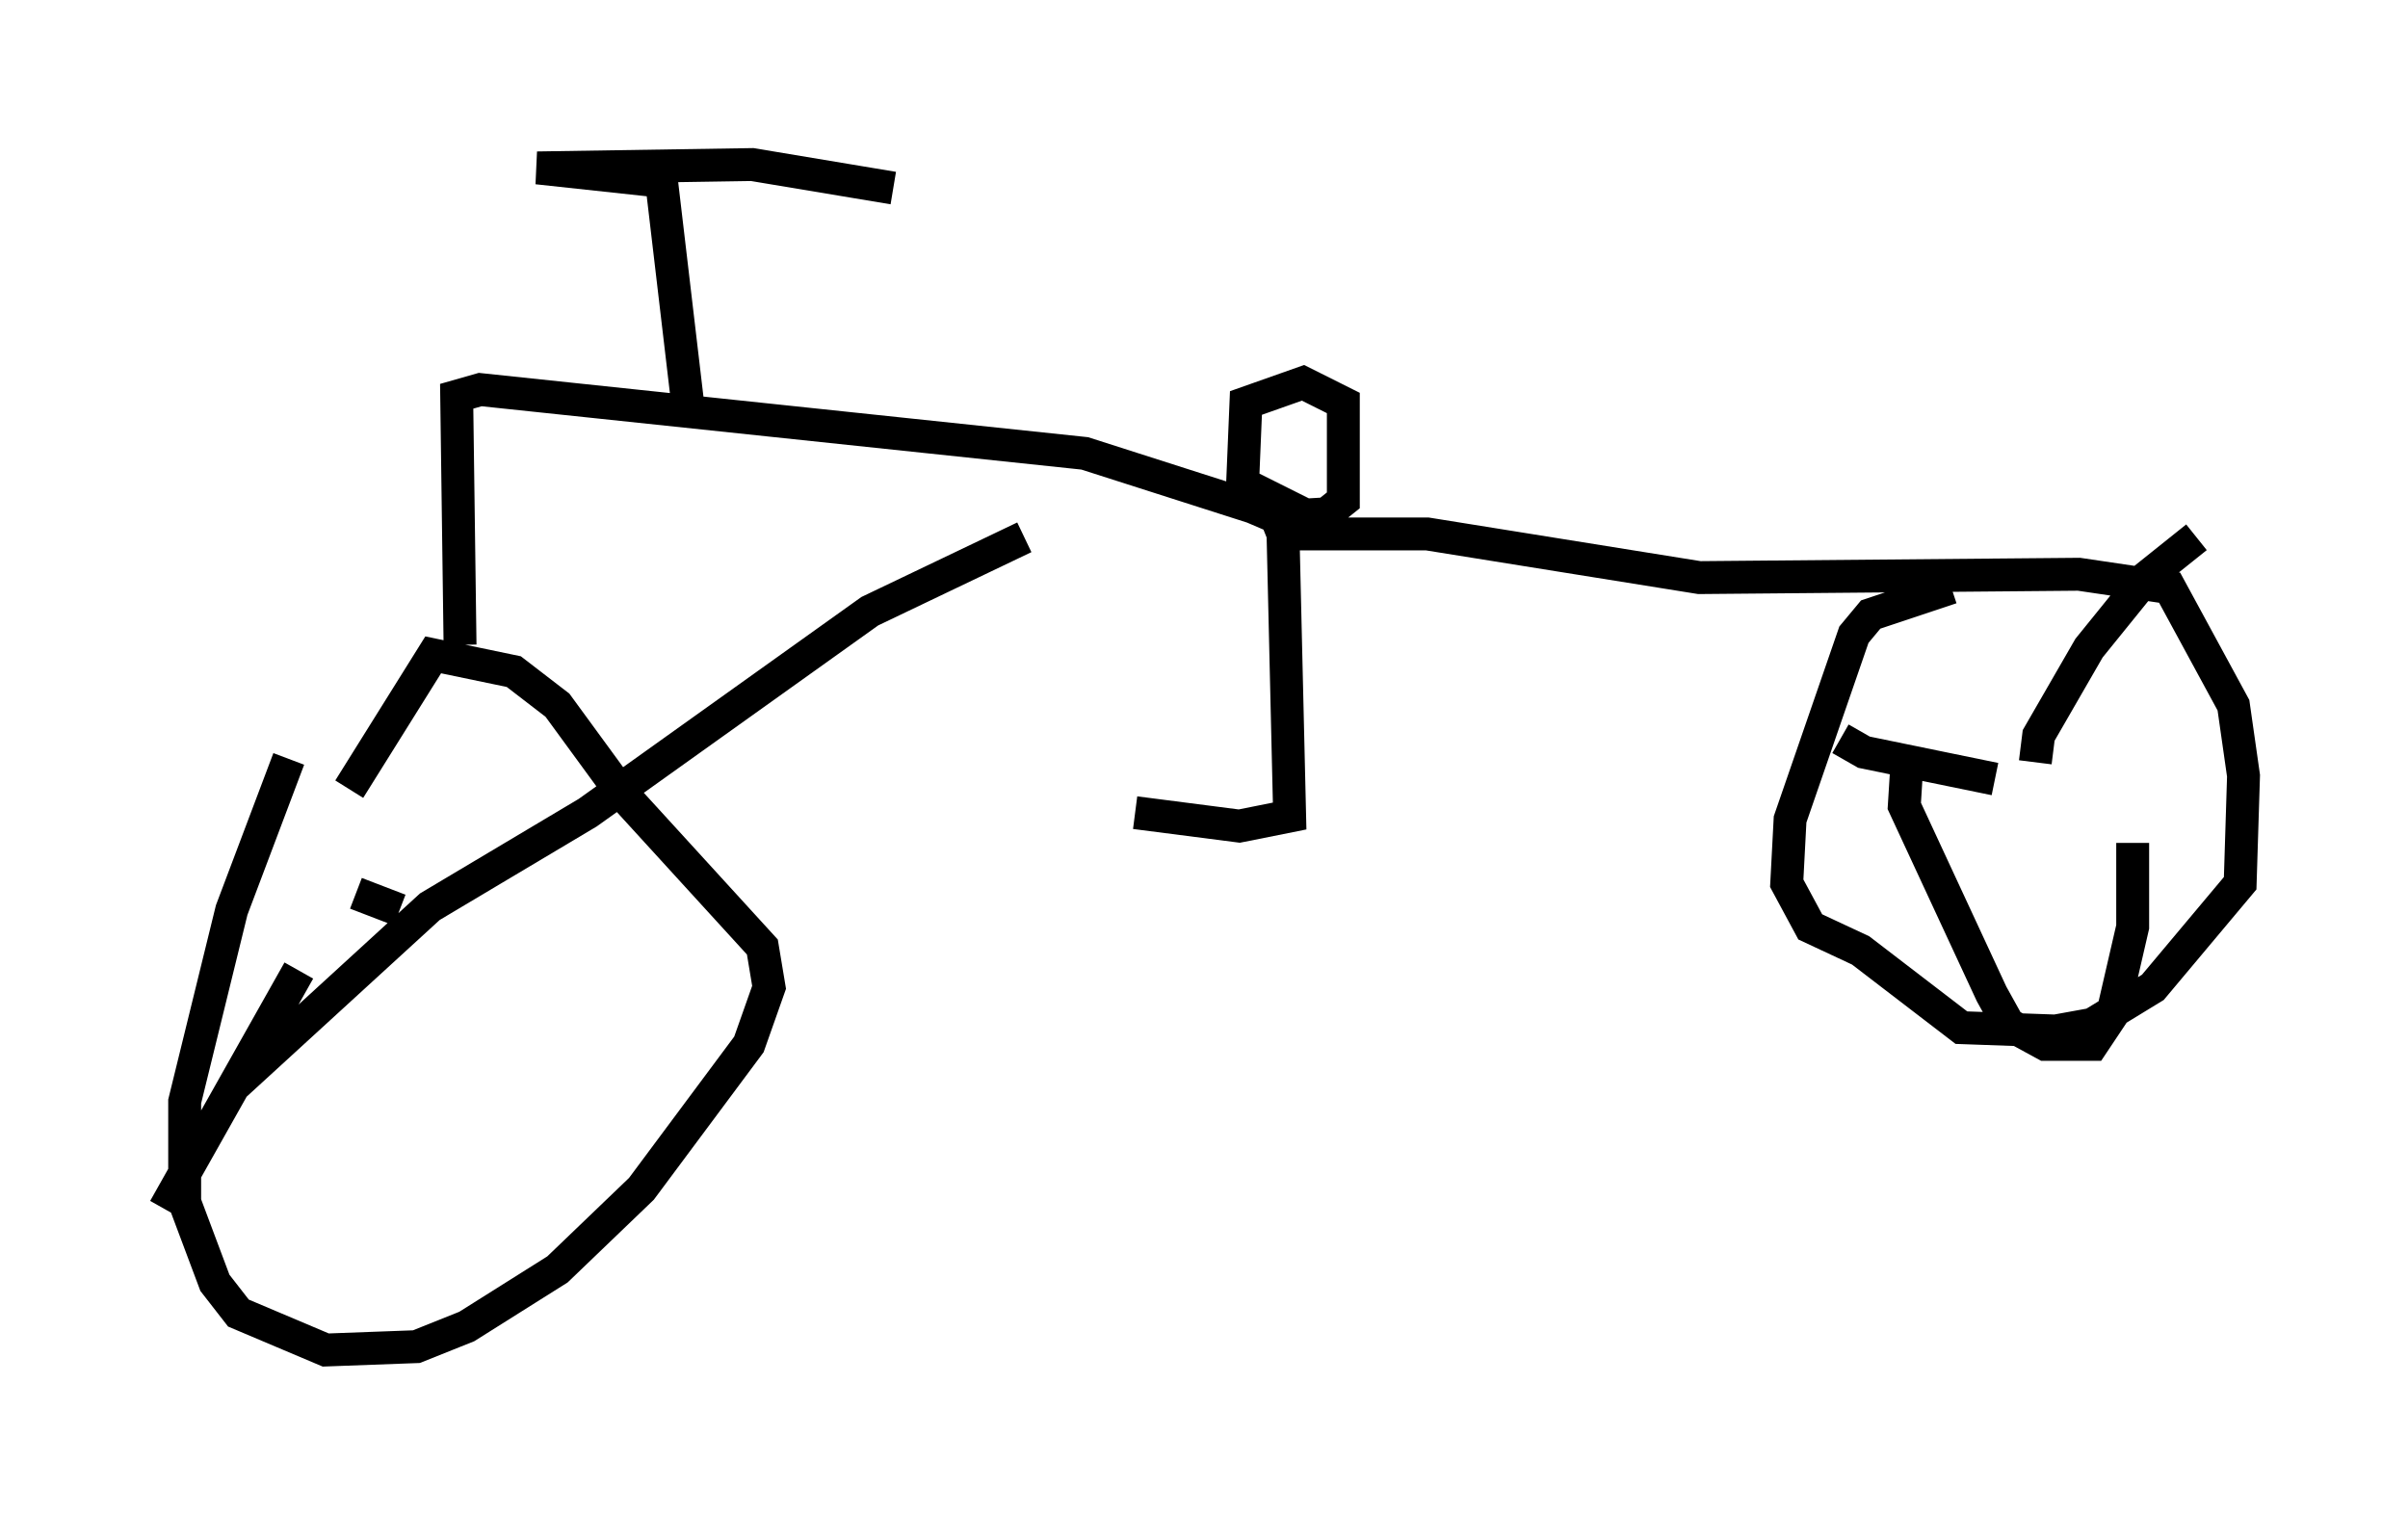 <?xml version="1.0" encoding="utf-8" ?>
<svg baseProfile="full" height="46.036" version="1.1" width="73.19" xmlns="http://www.w3.org/2000/svg" xmlns:ev="http://www.w3.org/2001/xml-events" xmlns:xlink="http://www.w3.org/1999/xlink"><defs /><rect fill="white" height="46.036" width="73.19" x="0" y="0" /><path d="M10.921, 18.986 m-2.144, 4.083 l-1.735, 4.594 -1.429, 5.819 l0.0, 3.063 0.919, 2.45 l0.715, 0.919 2.654, 1.123 l2.756, -0.102 1.531, -0.613 l2.756, -1.735 2.552, -2.45 l3.267, -4.39 0.613, -1.735 l-0.204, -1.225 -4.288, -4.696 l-1.94, -2.654 -1.327, -1.021 l-2.45, -0.51 -2.552, 4.083 m-3.573, 9.086 l6.023, -5.513 4.798, -2.858 l8.575, -6.125 4.696, -2.246 m-20.315, 10.821 l1.327, 0.51 m-3.063, 1.838 l-4.083, 7.248 m8.983, -17.15 l-0.102, -7.554 0.715, -0.204 l18.375, 1.94 5.104, 1.633 l0.715, 0.306 0.204, 0.51 l4.39, 0.0 8.269, 1.327 l11.536, -0.102 2.756, 0.408 l1.94, 3.573 0.306, 2.144 l-0.102, 3.267 -2.654, 3.165 l-1.838, 1.123 -1.123, 0.204 l-2.858, -0.102 -3.063, -2.348 l-1.531, -0.715 -0.715, -1.327 l0.102, -1.94 1.94, -5.615 l0.51, -0.613 2.45, -0.817 m-1.327, 5.002 l-0.102, 1.633 2.654, 5.717 l0.51, 0.919 1.123, 0.613 l1.429, 0.0 0.613, -0.919 l0.613, -2.654 0.0, -2.552 m-2.96, -2.45 l0.102, -0.817 1.531, -2.654 l1.735, -2.144 1.531, -1.225 m-6.125, 7.35 l-3.981, -0.817 -0.715, -0.408 m-16.946, -6.329 l0.204, 8.677 -1.531, 0.306 l-3.165, -0.408 m4.083, -8.983 l1.735, -0.102 0.51, -0.408 l0.0, -2.96 -1.225, -0.613 l-1.735, 0.613 -0.102, 2.45 l2.45, 1.225 m-19.294, -3.471 l-0.817, -6.942 -3.777, -0.408 l6.533, -0.102 4.288, 0.715 " fill="none" stroke="black" stroke-width="1" /></svg>